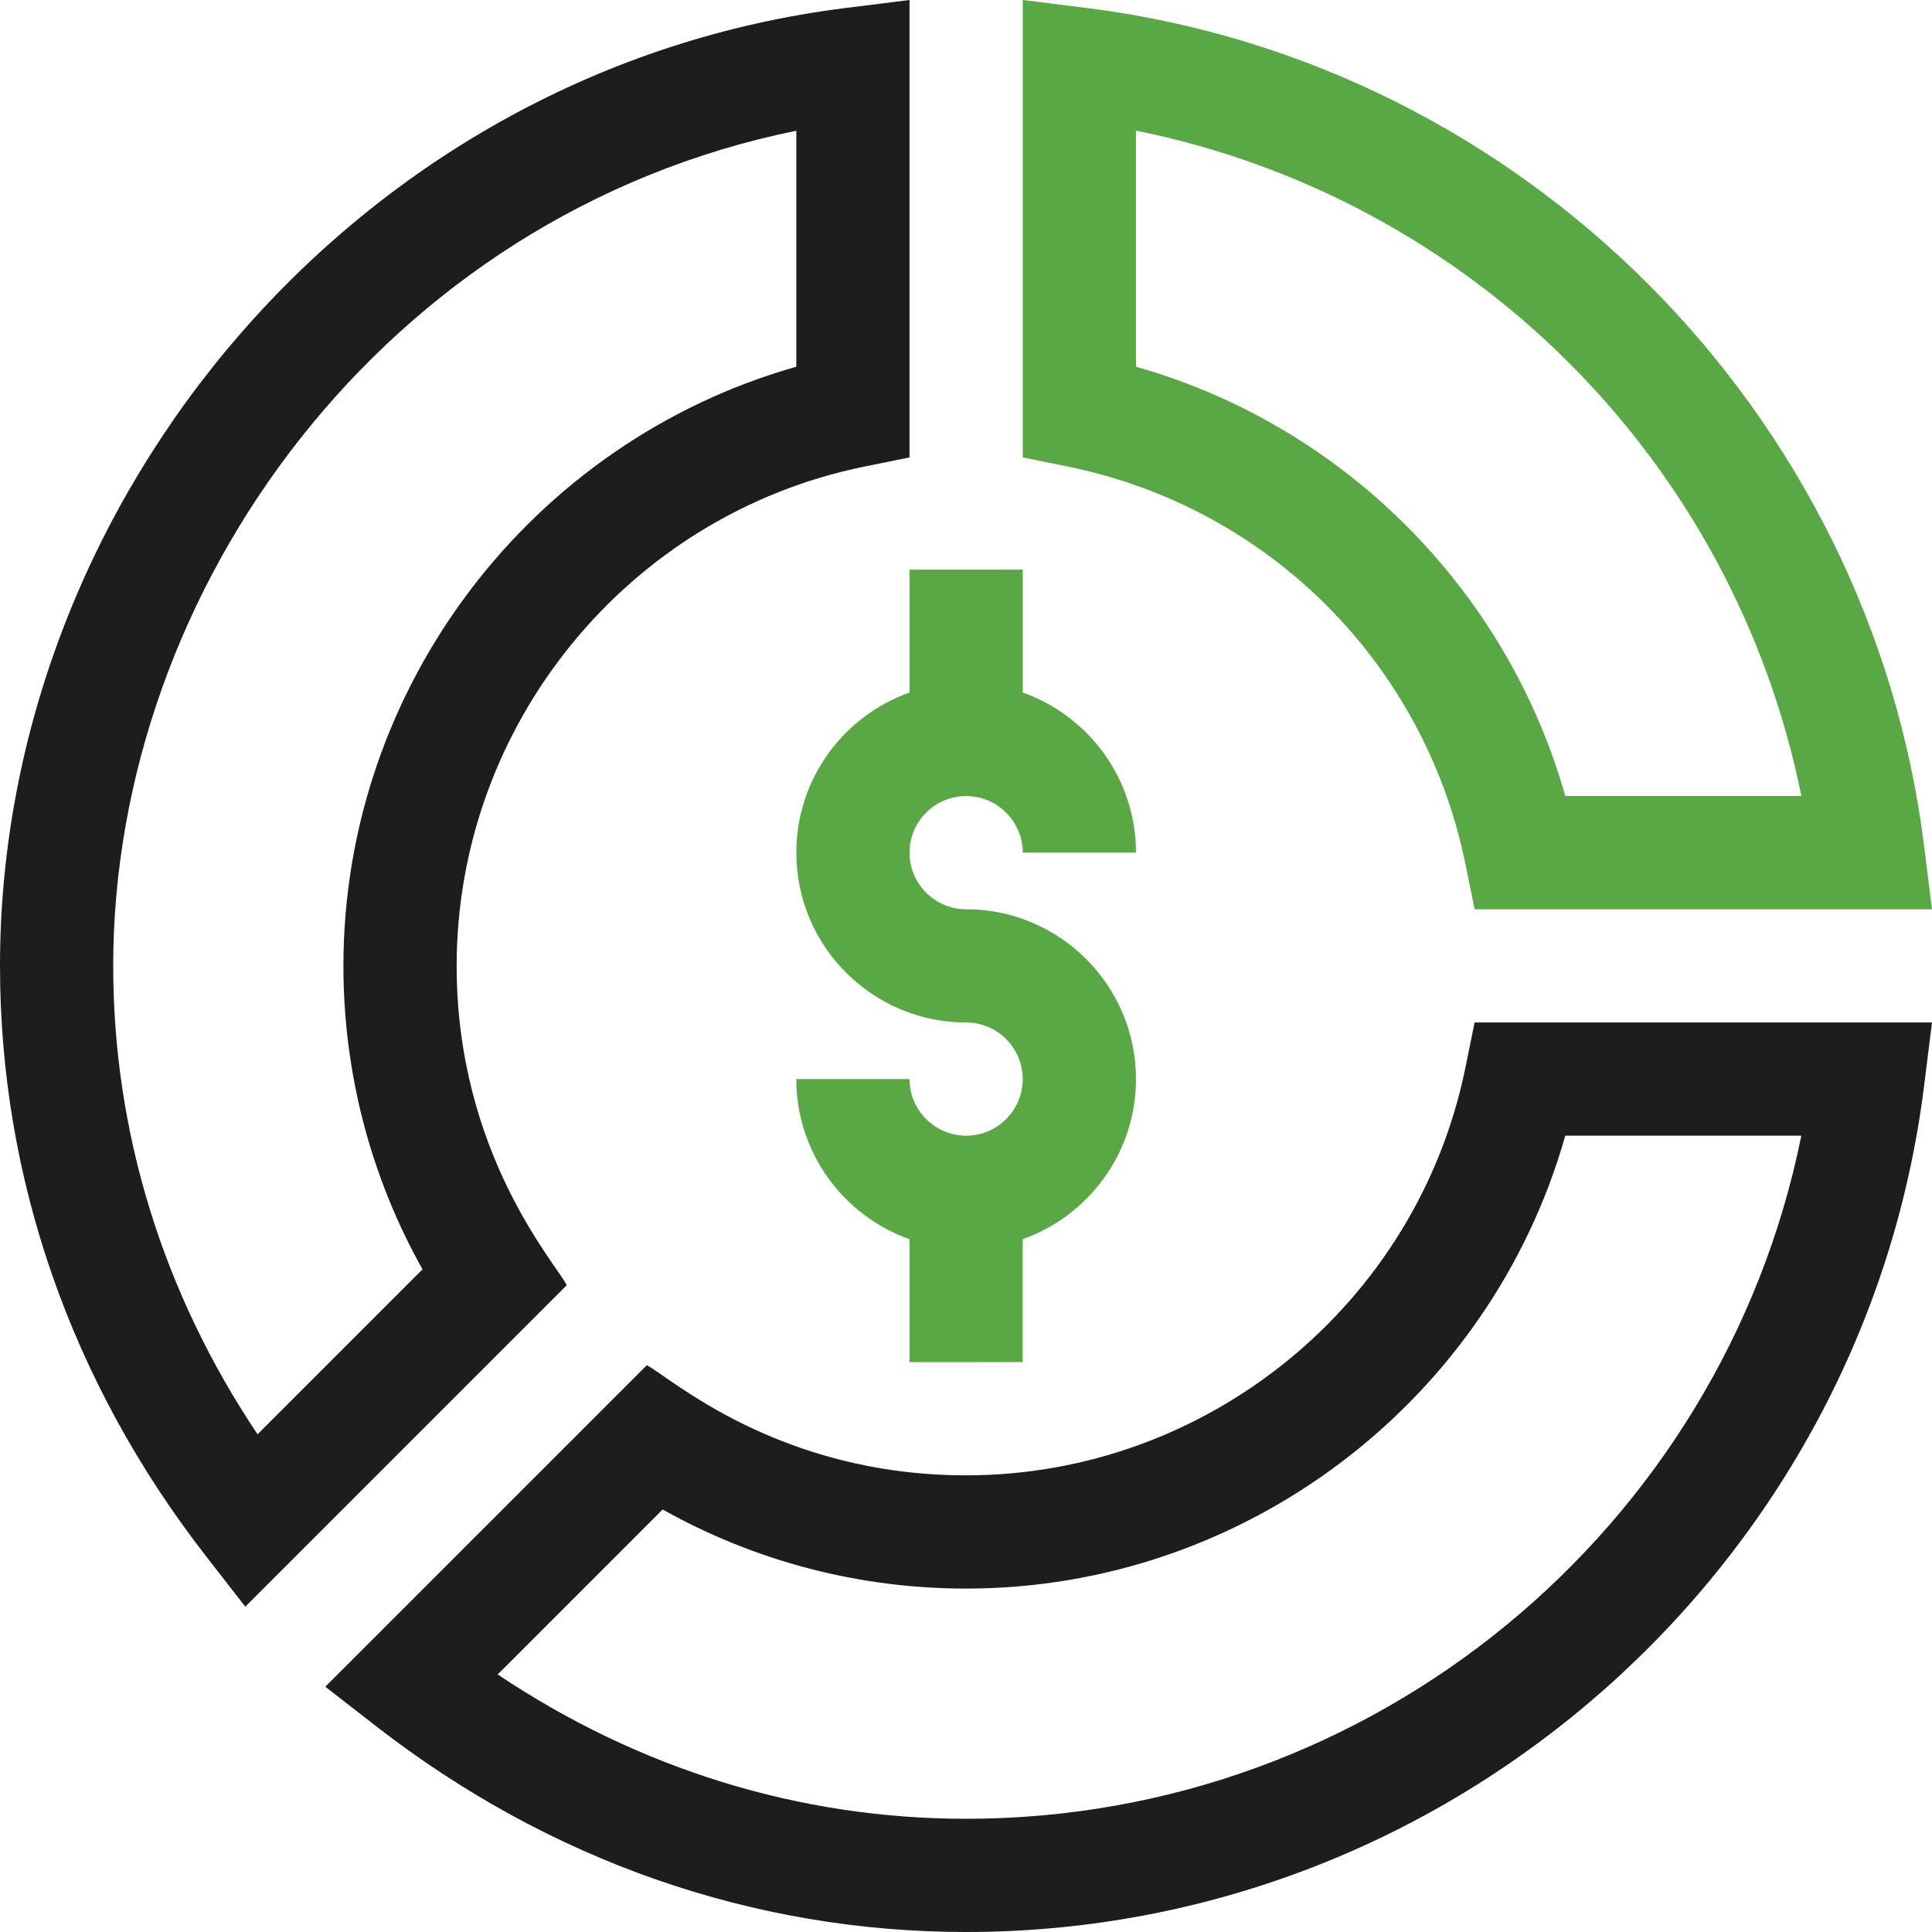 <svg width="52" height="52" viewBox="0 0 52 52" fill="none" xmlns="http://www.w3.org/2000/svg">
<path d="M0 25.996C0 31.724 1.917 37.217 5.542 41.881L6.602 43.244L15.255 34.591C14.96 34.005 12.291 31.041 12.291 25.996C12.291 19.506 16.904 13.854 23.261 12.559L24.48 12.311V0L22.768 0.214C9.656 1.849 0 13.378 0 25.996ZM21.433 9.87C14.299 11.893 9.243 18.485 9.243 25.996C9.243 28.875 9.976 31.674 11.372 34.164L6.932 38.604C4.385 34.803 3.047 30.477 3.047 25.996C3.047 15.847 10.359 5.774 21.433 3.518V9.87Z" fill="#1D1D1F"/>
<path d="M39.441 28.739C38.145 35.096 32.494 39.709 26.003 39.709C20.933 39.709 18.011 37.048 17.409 36.745L8.756 45.398L10.119 46.458C14.784 50.083 20.276 52 26.003 52C39.163 52 50.187 42.061 51.786 29.232L52 27.52H39.689L39.441 28.739ZM48.483 30.567C46.342 41.162 36.967 48.953 26.003 48.953C21.523 48.953 17.197 47.615 13.396 45.068L17.835 40.628C20.326 42.024 23.125 42.757 26.003 42.757C33.515 42.757 40.107 37.701 42.13 30.567H48.483V30.567Z" fill="#1D1D1F"/>
<path d="M24.48 15.331V18.64C22.706 19.269 21.433 20.963 21.433 22.949C21.433 25.47 23.483 27.52 26.004 27.52C26.844 27.52 27.527 28.204 27.527 29.044C27.527 29.884 26.844 30.567 26.004 30.567C25.163 30.567 24.48 29.884 24.48 29.044H21.433C21.433 31.03 22.707 32.724 24.48 33.353L24.48 36.662L27.526 36.661L27.526 33.352C29.3 32.724 30.575 31.03 30.575 29.044C30.575 26.523 28.524 24.473 26.004 24.473C25.163 24.473 24.48 23.789 24.48 22.949C24.48 22.109 25.163 21.426 26.004 21.426C26.844 21.426 27.527 22.109 27.527 22.949H30.575C30.575 20.963 29.301 19.269 27.527 18.64V15.331H24.48Z" fill="#59A745"/>
<path d="M51.786 22.761C50.334 11.11 41.013 1.682 29.239 0.214L27.527 0V12.311L28.747 12.559C34.143 13.659 38.341 17.857 39.441 23.253L39.69 24.473H52L51.786 22.761ZM42.13 21.425C40.552 15.853 36.148 11.449 30.575 9.87V3.516C39.603 5.338 46.662 12.397 48.484 21.425H42.13Z" fill="#59A745"/>
</svg>
